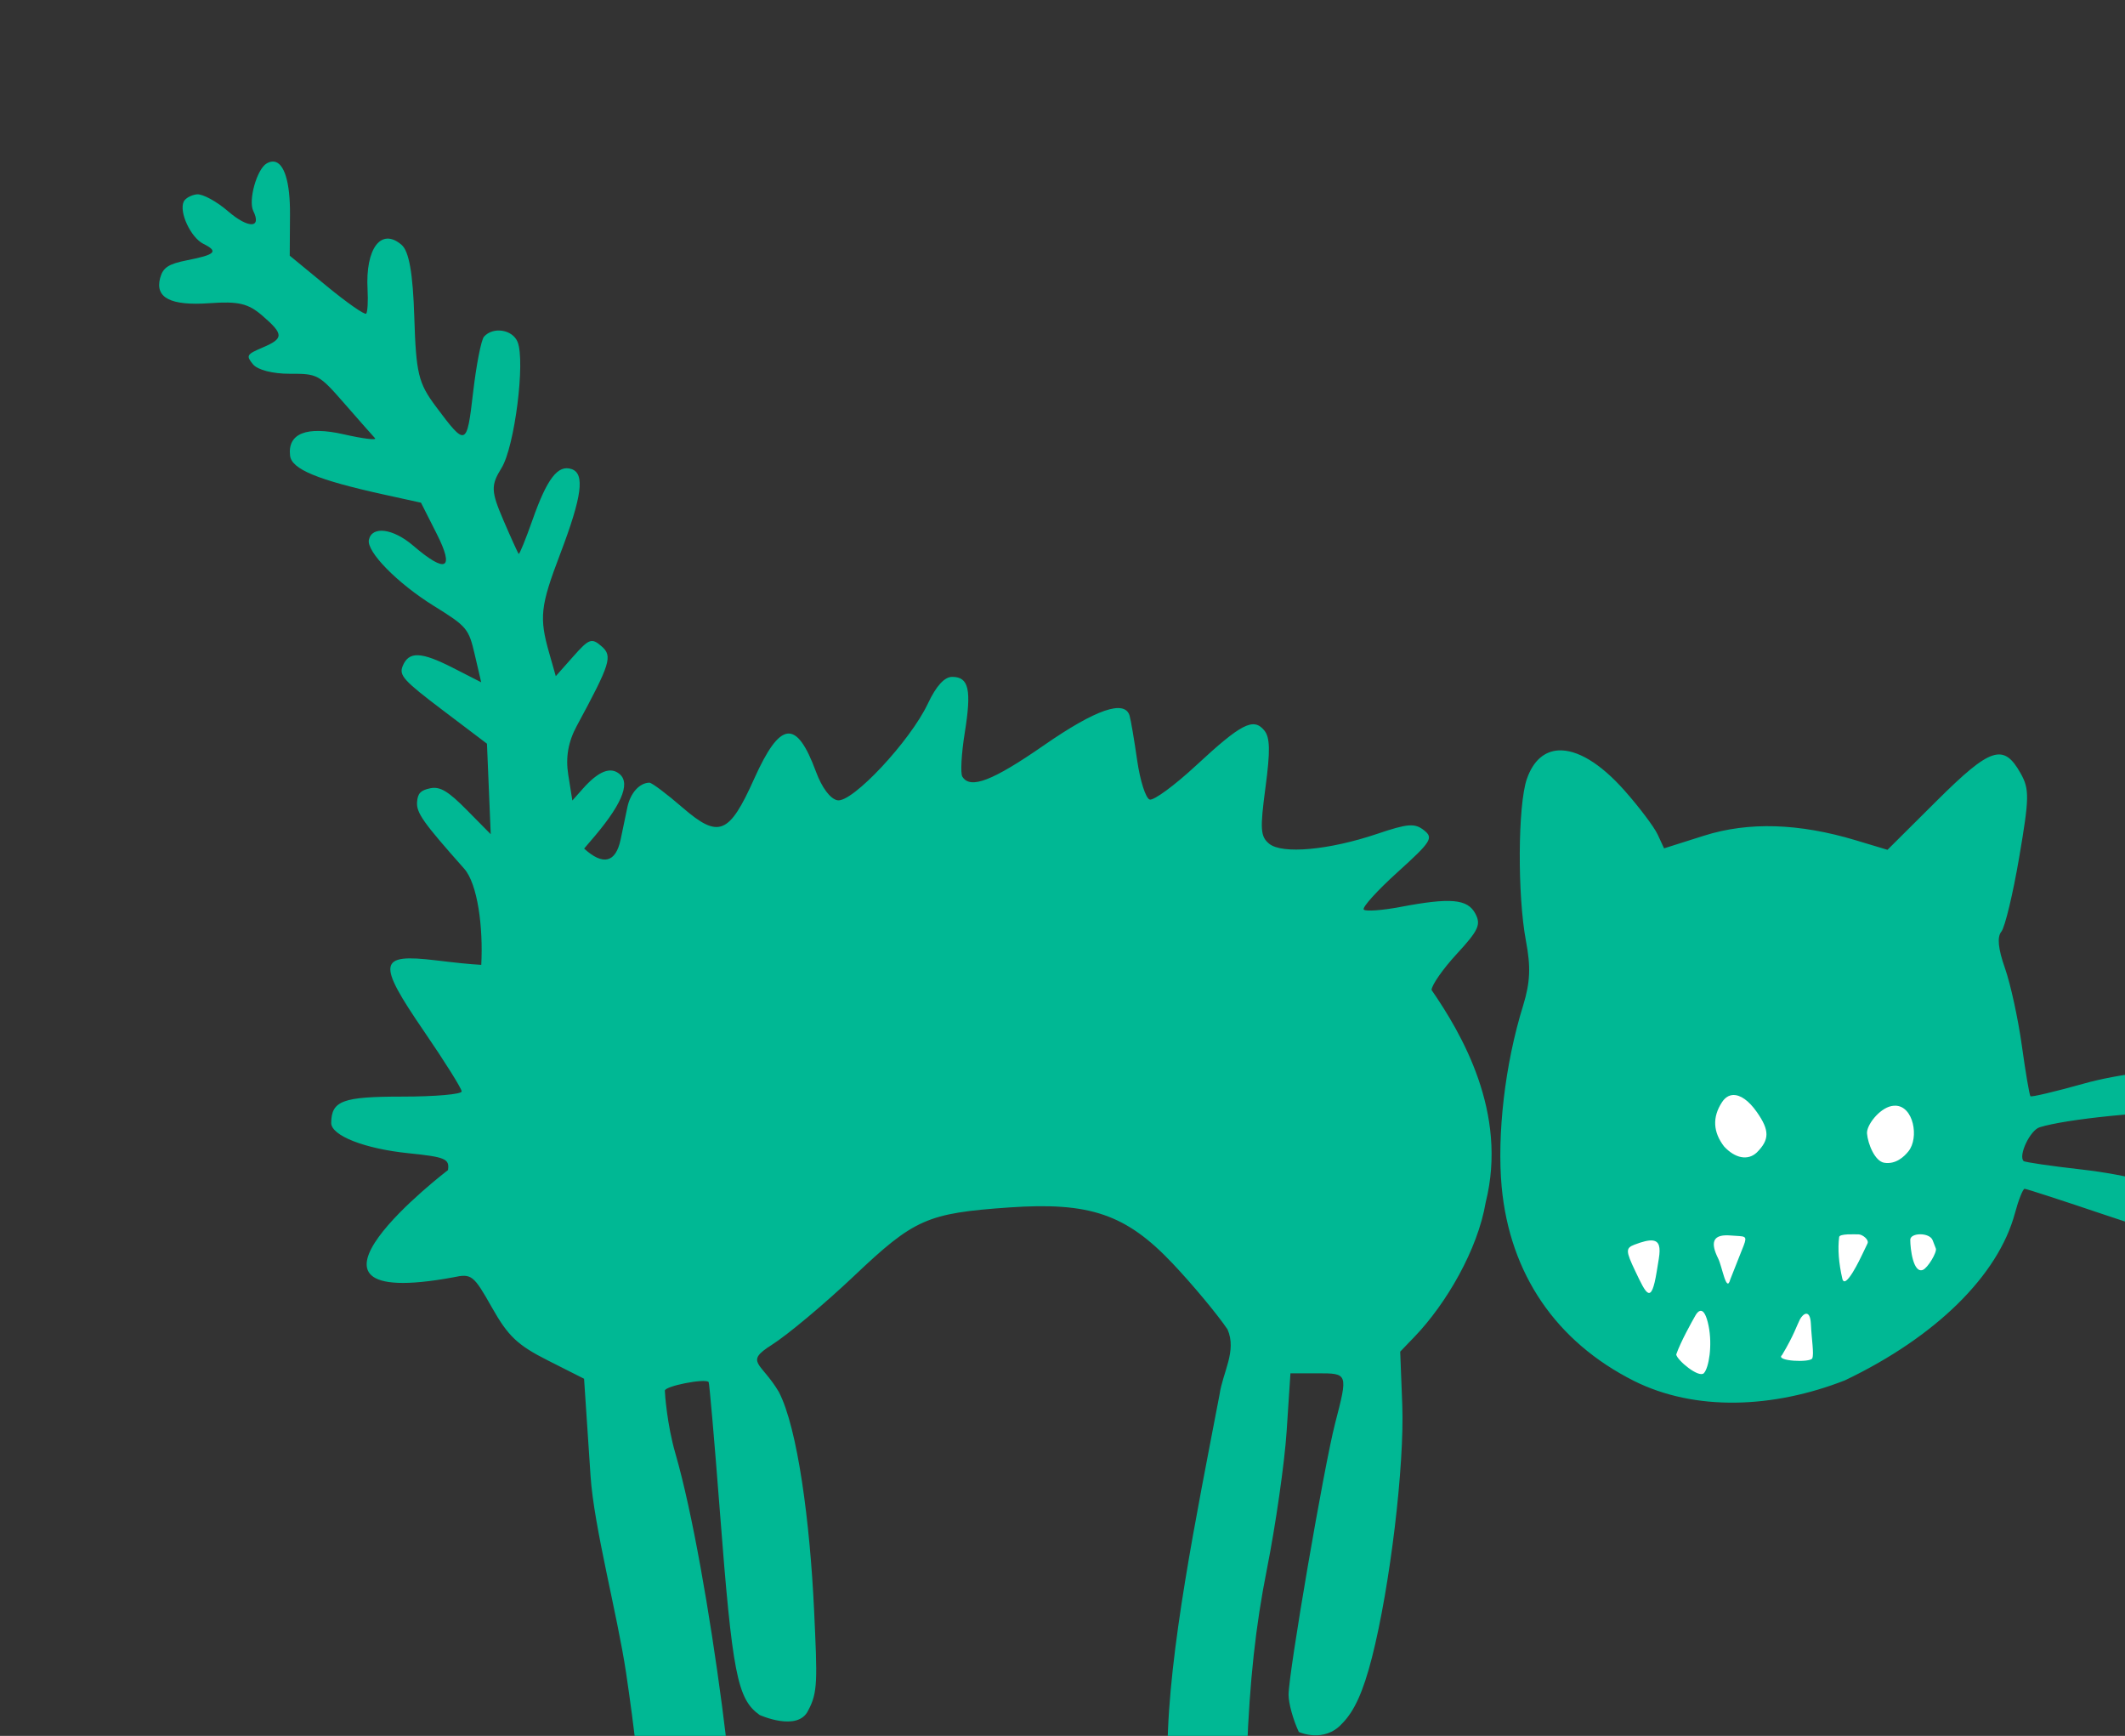 <?xml version="1.0" ?><svg height="106.522mm" viewBox="0 0 130.421 106.522" width="130.421mm" xmlns="http://www.w3.org/2000/svg">
    <rect x="0" y="0" width="130.421" height="106.522" fill="#333333" stroke="none"/>
    <path d="m 23767.57,24020.528 c 13.799,-37.573 90.51,-33.386 95.2,-5.538 4.691,27.848 -1.466,56.074 -54.95,61.892 -53.484,5.817 -39.844,-45.578 -40.25,-56.354 z" fill="#FFFFFF" transform="translate(-113.194,-44.257) matrix(0.265,0,0,0.265,-6089.149,-6251.346)"/>
    <path d="m 23468.504,23794.419 c -0.147,-0.02 -0.324,-0.02 -0.49,0 -0.381,0.04 -0.785,0.189 -1.207,0.437 -2.257,1.327 -4.28,8.559 -3.077,10.994 2.008,4.063 -1.173,4.095 -5.848,0.06 -2.657,-2.297 -5.904,-4.055 -7.222,-3.914 v 0 c -1.312,0.147 -2.686,0.91 -3.047,1.695 -1.115,2.42 1.638,8.311 4.563,9.768 3.554,1.769 2.831,2.501 -3.804,3.807 -4.273,0.843 -5.548,1.676 -6.202,4.058 -1.266,4.627 2.402,6.516 11.415,5.878 6.721,-0.475 8.965,0.06 12.231,2.875 5.014,4.334 5.02,5.283 0.06,7.398 -3.703,1.578 -3.863,1.862 -2.202,3.893 1.046,1.277 4.579,2.189 8.463,2.175 6.534,-0.02 6.786,0.126 12.761,6.96 3.354,3.84 6.511,7.42 7.015,7.952 0.507,0.534 -2.744,0.126 -7.219,-0.886 -8.633,-1.968 -13.045,-0.212 -12.442,4.945 0.364,3.133 6.394,5.629 21.806,9.015 l 8.515,1.87 3.651,7.223 c 4.175,8.261 2.16,9.262 -5.463,2.72 -4.654,-3.994 -9.563,-4.631 -10.257,-1.334 -0.576,2.74 6.631,10.069 15.03,15.283 7.71,4.786 8.088,5.236 9.504,11.337 l 1.478,6.357 -6.513,-3.327 c -7.434,-3.794 -10.264,-3.894 -11.678,-0.418 -0.872,2.151 0.217,3.352 9.266,10.199 l 10.261,7.767 0.435,10.481 0.439,10.483 -5.547,-5.615 c -4.301,-4.357 -6.196,-5.488 -8.437,-5.032 -2.238,0.456 -2.934,1.173 -3.077,3.167 -0.189,2.519 1.371,4.715 10.91,15.457 3.106,3.499 4.427,13.524 3.958,22.271 -2.763,-0.148 -6.166,-0.52 -10.452,-1.037 -13.474,-1.622 -13.804,0.368 -2.757,16.5 4.768,6.961 8.671,13.19 8.671,13.846 0,0.658 -6.183,1.199 -13.735,1.199 -13.861,0 -16.418,0.946 -16.483,6.084 -0.02,2.94 7.701,5.983 17.863,7.024 8.586,0.879 9.57,1.299 9.183,3.905 0,0 -43.161,32.987 1.189,24.842 4.279,-0.919 4.721,-0.578 9.003,7.008 3.737,6.622 5.924,8.691 12.91,12.218 l 8.416,4.252 1.503,22.542 c 0.788,11.816 6.212,32.062 8.223,45.529 4.016,26.933 4.681,45.221 8.04,50.348 2.605,3.977 15.114,2.389 17.043,-1.238 2.637,-4.959 -5.751,-72.597 -13.673,-99.934 -1.912,-6.599 -2.427,-13.81 -2.427,-14.488 0,-1.047 9.225,-2.889 10.14,-2.004 0.168,0.168 1.339,13.554 2.584,29.747 2.915,37.887 4.04,43.666 9.23,47.361 0,0 8.851,4.004 11.246,-1.054 2.244,-4.164 2.116,-6.957 1.368,-23.117 -0.947,-20.375 -3.794,-42.246 -8.171,-50.643 -4.097,-6.921 -8.072,-6.82 -1.654,-10.878 3.672,-2.324 12.262,-9.514 19.087,-15.981 13.928,-13.2 16.91,-14.523 35.874,-15.852 18.707,-1.31 27.112,1.567 37.886,12.956 4.626,4.89 10.351,11.767 12.725,15.274 2.193,5.027 -1.093,9.871 -1.847,15.099 -5.431,28.392 -11.815,59.516 -12.052,81.921 -0.189,21.024 0,22.946 2.589,24.841 3.628,2.669 9.068,5.488 12.258,2.298 2.276,-2.274 2.778,-5.998 3.55,-26.275 0.625,-16.502 2.017,-29.251 4.608,-42.272 2.04,-10.254 4.105,-24.675 4.589,-32.044 l 0.879,-13.393 h 6.262 c 7.087,0 7.085,0 4.099,11.526 -2.587,9.981 -10.797,57.836 -10.797,62.93 0,1.972 1.073,5.84 2.381,8.597 0,0 5.807,2.673 9.986,-1.916 2.872,-2.877 4.914,-7.382 6.946,-15.325 4.193,-16.411 7.561,-44.516 7.016,-58.585 l -0.474,-12.243 3.331,-3.466 c 7.305,-7.601 14.632,-20.142 16.47,-31.113 5.207,-20.791 -5.648,-39.164 -12.536,-49.166 0,-1.109 2.631,-4.879 5.855,-8.374 5.032,-5.46 5.636,-6.776 4.271,-9.329 -1.81,-3.384 -5.741,-3.729 -17.366,-1.523 -4.196,0.795 -8.002,1.071 -8.461,0.612 -0.46,-0.46 3.046,-4.347 7.792,-8.639 7.884,-7.129 8.412,-7.97 6.128,-9.754 -2.128,-1.663 -3.737,-1.537 -10.807,0.85 -11.146,3.764 -22.027,4.759 -25.026,2.288 -2.033,-1.674 -2.145,-3.367 -0.856,-13.026 1.134,-8.487 1.067,-11.596 -0.29,-13.23 -2.502,-3.013 -5.314,-1.568 -15.737,8.097 -5.021,4.658 -9.881,8.227 -10.796,7.928 -0.917,-0.301 -2.219,-4.385 -2.892,-9.079 -0.675,-4.691 -1.461,-9.343 -1.754,-10.334 -1.119,-3.793 -7.825,-1.48 -19.827,6.839 -11.93,8.271 -17.07,10.248 -18.91,7.27 -0.467,-0.753 -0.219,-5.316 0.557,-10.14 1.613,-10.013 0.953,-12.961 -2.908,-12.963 v 0 c -1.787,0 -3.705,2.103 -5.611,6.153 -4.086,8.694 -17.545,23.083 -20.975,22.422 -1.649,-0.319 -3.59,-2.908 -4.959,-6.614 -4.527,-12.258 -8.273,-11.827 -14.321,1.655 -5.798,12.925 -8.219,13.887 -16.618,6.619 -3.663,-3.17 -7.104,-5.75 -7.648,-5.735 -2.322,0.06 -4.417,2.408 -5.111,5.751 -0.408,1.971 -1.1,5.294 -1.539,7.384 -1.138,5.419 -4.074,6.118 -8.463,2.128 0.404,-0.481 0.802,-0.955 1.271,-1.491 7.272,-8.321 9.566,-13.501 6.977,-15.739 -2.122,-1.835 -4.931,-0.719 -8.588,3.414 l -2.387,2.689 -0.944,-5.943 c -0.648,-4.063 -0.02,-7.659 1.987,-11.368 7.815,-14.465 8.334,-16.151 5.705,-18.423 -2.283,-1.976 -2.887,-1.754 -6.546,2.379 l -4.038,4.555 -1.516,-5.316 c -2.358,-8.261 -2.07,-10.879 2.511,-22.919 5.102,-13.411 5.802,-18.687 2.633,-19.728 -3.157,-1.037 -5.653,2.225 -9.016,11.773 -1.581,4.483 -3.024,8.027 -3.201,7.873 -0.168,-0.147 -1.772,-3.672 -3.552,-7.817 -2.876,-6.704 -2.925,-8.041 -0.418,-12.088 3.024,-4.883 5.539,-24.684 3.708,-29.183 -1.174,-2.879 -5.676,-3.577 -7.775,-1.207 -0.652,0.736 -1.79,6.57 -2.53,12.967 -1.449,12.492 -1.632,12.561 -8.631,3.186 -4.042,-5.413 -4.574,-7.634 -4.982,-20.668 -0.317,-10.174 -1.213,-15.249 -2.944,-16.746 -4.717,-4.076 -8.408,0.782 -7.878,10.363 0.147,2.694 0,5.197 -0.317,5.563 -0.322,0.364 -4.438,-2.507 -9.146,-6.381 l -8.564,-7.043 0.06,-9.497 c 0.06,-7.568 -1.353,-12.025 -3.727,-12.285 z m 297.564,136.336 c -3.291,0.169 -5.89,2.351 -7.373,6.606 -2.097,6.016 -2.212,26.937 -0.21,37.526 1.14,6.008 0.988,9.555 -0.644,14.914 -4.275,13.722 -6.071,29.989 -4.984,42.026 1.891,20.161 12.57,35.824 30.626,44.926 14.197,7.1 32.296,6.381 48.924,-0.147 20.977,-10.036 35.437,-24.248 39.315,-38.651 0.841,-3.123 1.855,-5.68 2.255,-5.68 0.399,0 8.763,2.717 18.582,6.033 18.359,6.204 23.41,7.048 27.33,4.547 6.812,-4.34 -11.16,-12.599 -32.756,-15.053 -7.1,-0.806 -13.127,-1.687 -13.394,-1.954 -1.27,-1.27 1.51,-7.133 3.705,-7.817 6.156,-1.918 24.845,-3.802 38.01,-3.825 16.182,-0.02 21.665,-2.13 18.582,-7.104 -2.591,-4.181 -30.306,-3.688 -46.398,0.825 -6.539,1.833 -12.082,3.146 -12.313,2.912 -0.234,-0.235 -1.132,-5.526 -1.996,-11.747 -0.864,-6.223 -2.627,-14.29 -3.912,-17.932 -1.581,-4.484 -1.846,-7.211 -0.828,-8.437 0.826,-0.997 2.683,-8.73 4.128,-17.19 2.36,-13.836 2.393,-15.796 0.336,-19.461 -3.943,-7.026 -6.944,-6.053 -19.349,6.279 l -11.489,11.428 -7.32,-2.202 c -13.194,-3.97 -24.868,-4.328 -35.148,-1.077 l -9.274,2.938 -1.478,-3.188 c -0.812,-1.754 -4.273,-6.347 -7.689,-10.206 -5.634,-6.363 -11.011,-9.495 -15.242,-9.282 z m 40.401,79.8 c 1.657,-0.06 3.608,1.262 5.495,3.956 2.965,4.233 2.961,6.378 -0.02,9.36 -2.044,1.925 -5.005,1.374 -7.575,-1.4 -2.543,-3.312 -2.772,-6.755 -0.484,-10.248 0.702,-1.073 1.59,-1.624 2.583,-1.668 z m 37.553,2.469 c 4.235,0.06 5.568,7.43 3.043,10.572 -1.003,1.249 -2.928,3.074 -5.607,2.645 -2.168,-0.349 -3.781,-4.355 -3.983,-6.765 -0.168,-1.886 2.801,-5.768 5.659,-6.366 0.309,-0.06 0.606,-0.08 0.888,-0.08 z m 5.791,29.783 v 0 c 1.205,0 2.499,0.443 2.86,1.375 l 0.743,1.922 c 0.315,0.814 -1.857,4.505 -3.016,4.951 -2.21,0.847 -2.91,-4.846 -2.91,-6.968 0,-0.841 1.116,-1.28 2.319,-1.28 z m -16.832,0.02 c 1.001,-0.04 2.099,0 2.538,0 0.879,0 2.488,1.226 2.068,2.107 l -1.176,2.456 c -0.421,0.879 -4.006,8.511 -4.662,5.676 -0.827,-3.581 -1.081,-6.902 -0.728,-9.619 0.04,-0.412 0.959,-0.566 1.96,-0.616 z m -28.395,0.229 c 0.364,-0.02 0.762,-0.02 1.184,0.02 l 2.206,0.147 c 1.958,0.147 1.55,0.631 0,4.534 l -2.166,5.485 c -0.9,3.352 -1.871,-2.955 -2.809,-4.827 -1.914,-3.825 -0.959,-5.228 1.577,-5.36 z m -16.777,1.19 c 1.552,0.169 1.886,1.519 1.44,4.24 l -0.483,2.965 c -1.279,7.821 -2.396,5.276 -4.991,-0.168 -2.197,-4.608 -2.216,-5.287 -0.168,-6.071 1.903,-0.728 3.274,-1.065 4.206,-0.968 z m 11.253,16.284 v 0 c 0.591,0.08 1.209,0.988 1.718,3.47 0.927,4.536 0.06,9.749 -1.085,10.963 -1.15,1.213 -6.168,-2.945 -6.412,-4.318 1.018,-2.944 3.628,-7.598 4.446,-9.032 0.305,-0.537 0.681,-0.976 1.078,-1.073 0.08,-0.02 0.169,-0.02 0.255,-0.02 z m 24.321,0.673 v 0 c 0.53,-0.02 1.003,0.532 1.091,2.349 0.169,3.636 0.757,6.91 0.322,7.972 -0.435,1.062 -8.729,0.669 -7.003,-0.757 2.743,-4.557 3.472,-6.973 4.135,-8.237 0.332,-0.633 0.923,-1.292 1.455,-1.332 z" fill="#00B894" transform="translate(-113.194,-44.257) matrix(0.265,0,0,0.265,-6089.149,-6251.346)"/>
</svg>